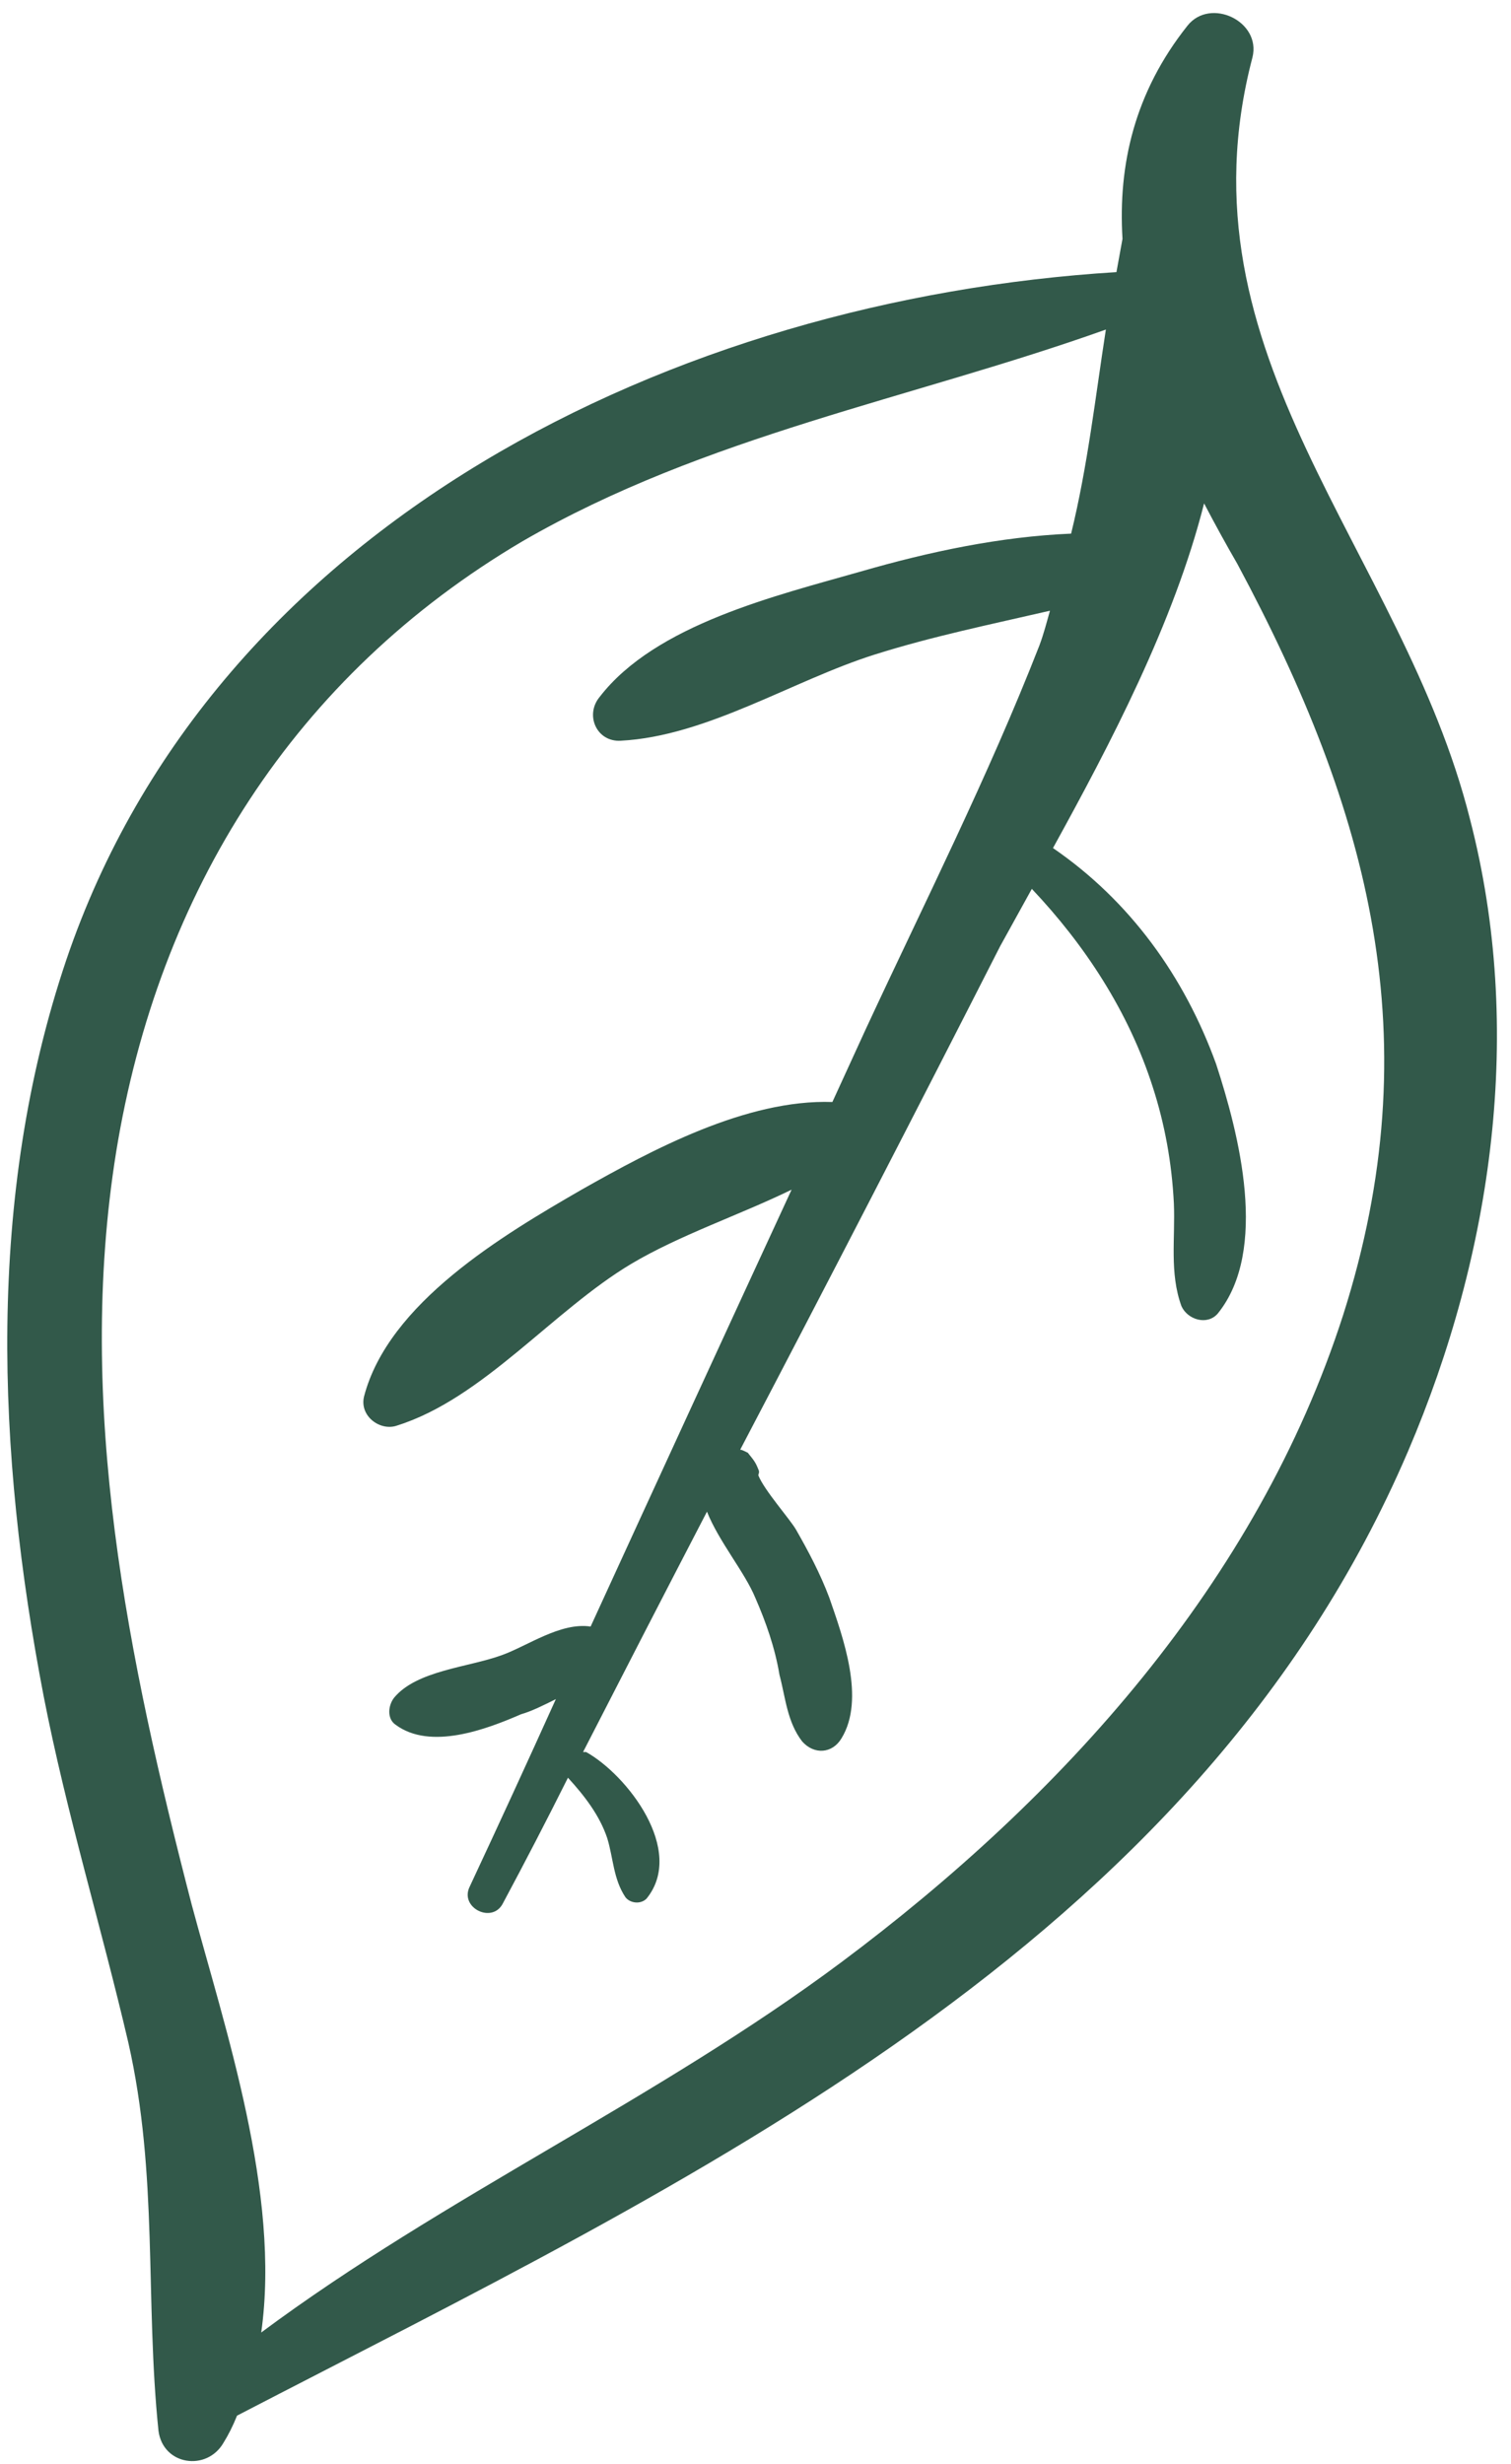 <svg width="100" height="163" viewBox="0 0 100 163" fill="none" xmlns="http://www.w3.org/2000/svg">
<path fill-rule="evenodd" clip-rule="evenodd" d="M73.888 18.001C74.021 17.267 74.154 16.534 74.288 15.801C73.988 10.901 75.088 6.101 78.588 1.701C80.088 -0.199 83.488 1.401 82.888 3.801C77.688 23.601 92.788 36.301 97.288 54.201C100.888 68.101 98.788 82.901 93.188 96.001C79.088 128.901 45.588 144.301 15.688 159.801C15.421 160.467 15.121 161.067 14.788 161.601C13.688 163.501 10.788 163.101 10.488 160.801C9.588 152.101 10.488 143.901 8.488 135.101C6.688 127.401 4.388 119.901 2.888 112.201C-0.212 96.101 -0.912 79.201 4.388 63.501C14.188 34.601 44.788 19.801 73.888 18.001V18.001ZM7.688 76.201C4.988 93.001 8.488 109.801 12.688 126.001C14.888 134.201 18.588 145.101 17.288 154.301C29.388 145.301 43.488 138.901 55.688 129.801C70.288 118.901 83.188 104.701 88.888 87.001C94.688 68.801 90.688 53.701 81.888 37.301C81.154 36.034 80.421 34.701 79.688 33.301C77.688 41.201 73.488 49.201 69.688 56.101C74.788 59.601 78.388 64.601 80.488 70.401C81.988 75.001 83.988 82.701 80.588 86.901C79.888 87.701 78.588 87.301 78.188 86.401C77.388 84.201 77.788 81.901 77.688 79.601C77.554 76.934 77.088 74.367 76.288 71.901C74.688 66.901 71.788 62.501 68.288 58.801C67.554 60.134 66.854 61.401 66.188 62.601C60.521 73.734 54.788 84.834 48.988 95.901C49.088 95.901 49.288 96.001 49.488 96.101C49.888 96.601 49.988 96.701 50.188 97.201C50.288 97.401 50.188 97.501 50.188 97.601C50.588 98.601 52.288 100.501 52.688 101.201C53.488 102.601 54.288 104.101 54.888 105.701C55.788 108.301 57.288 112.401 55.688 115.001C55.088 116.001 53.888 116.101 53.088 115.201C52.088 113.901 51.988 112.301 51.588 110.801C51.288 109.001 50.688 107.301 49.988 105.701C49.288 104.001 47.588 102.001 46.788 100.001C44.054 105.267 41.321 110.567 38.588 115.901C38.588 115.901 38.688 115.901 38.788 115.901C41.488 117.401 45.388 122.401 42.788 125.601C42.388 126.001 41.688 125.901 41.388 125.501C40.588 124.301 40.588 122.901 40.188 121.601C39.688 120.101 38.688 118.801 37.588 117.601C36.188 120.401 34.754 123.167 33.288 125.901C32.588 127.301 30.388 126.201 31.088 124.801C33.021 120.667 34.921 116.534 36.788 112.401C35.988 112.801 35.188 113.201 34.488 113.401C32.188 114.401 28.488 115.801 26.188 114.101C25.588 113.701 25.688 112.801 26.088 112.301C27.588 110.501 30.988 110.301 33.188 109.501C34.888 108.901 37.088 107.301 39.088 107.601C43.488 98.001 47.921 88.367 52.388 78.701C48.888 80.401 44.988 81.701 41.788 83.601C36.588 86.701 31.988 92.501 26.288 94.301C25.188 94.701 23.788 93.701 24.088 92.401C25.688 86.201 33.288 81.701 38.488 78.701C43.088 76.101 49.388 72.701 55.088 72.901C55.821 71.301 56.554 69.701 57.288 68.101C61.188 59.701 65.388 51.401 68.788 42.701C69.088 41.901 69.288 41.101 69.488 40.401C65.588 41.301 61.688 42.101 57.888 43.301C52.488 45.001 46.788 48.701 41.088 49.001C39.488 49.101 38.688 47.301 39.688 46.101C43.388 41.301 51.388 39.401 56.988 37.801C61.488 36.501 66.188 35.501 70.888 35.301C71.988 30.801 72.488 26.301 73.188 21.801C60.288 26.401 46.688 28.801 34.588 35.801C19.488 44.701 10.488 59.001 7.688 76.201Z" fill="#32594A"/>
</svg>
